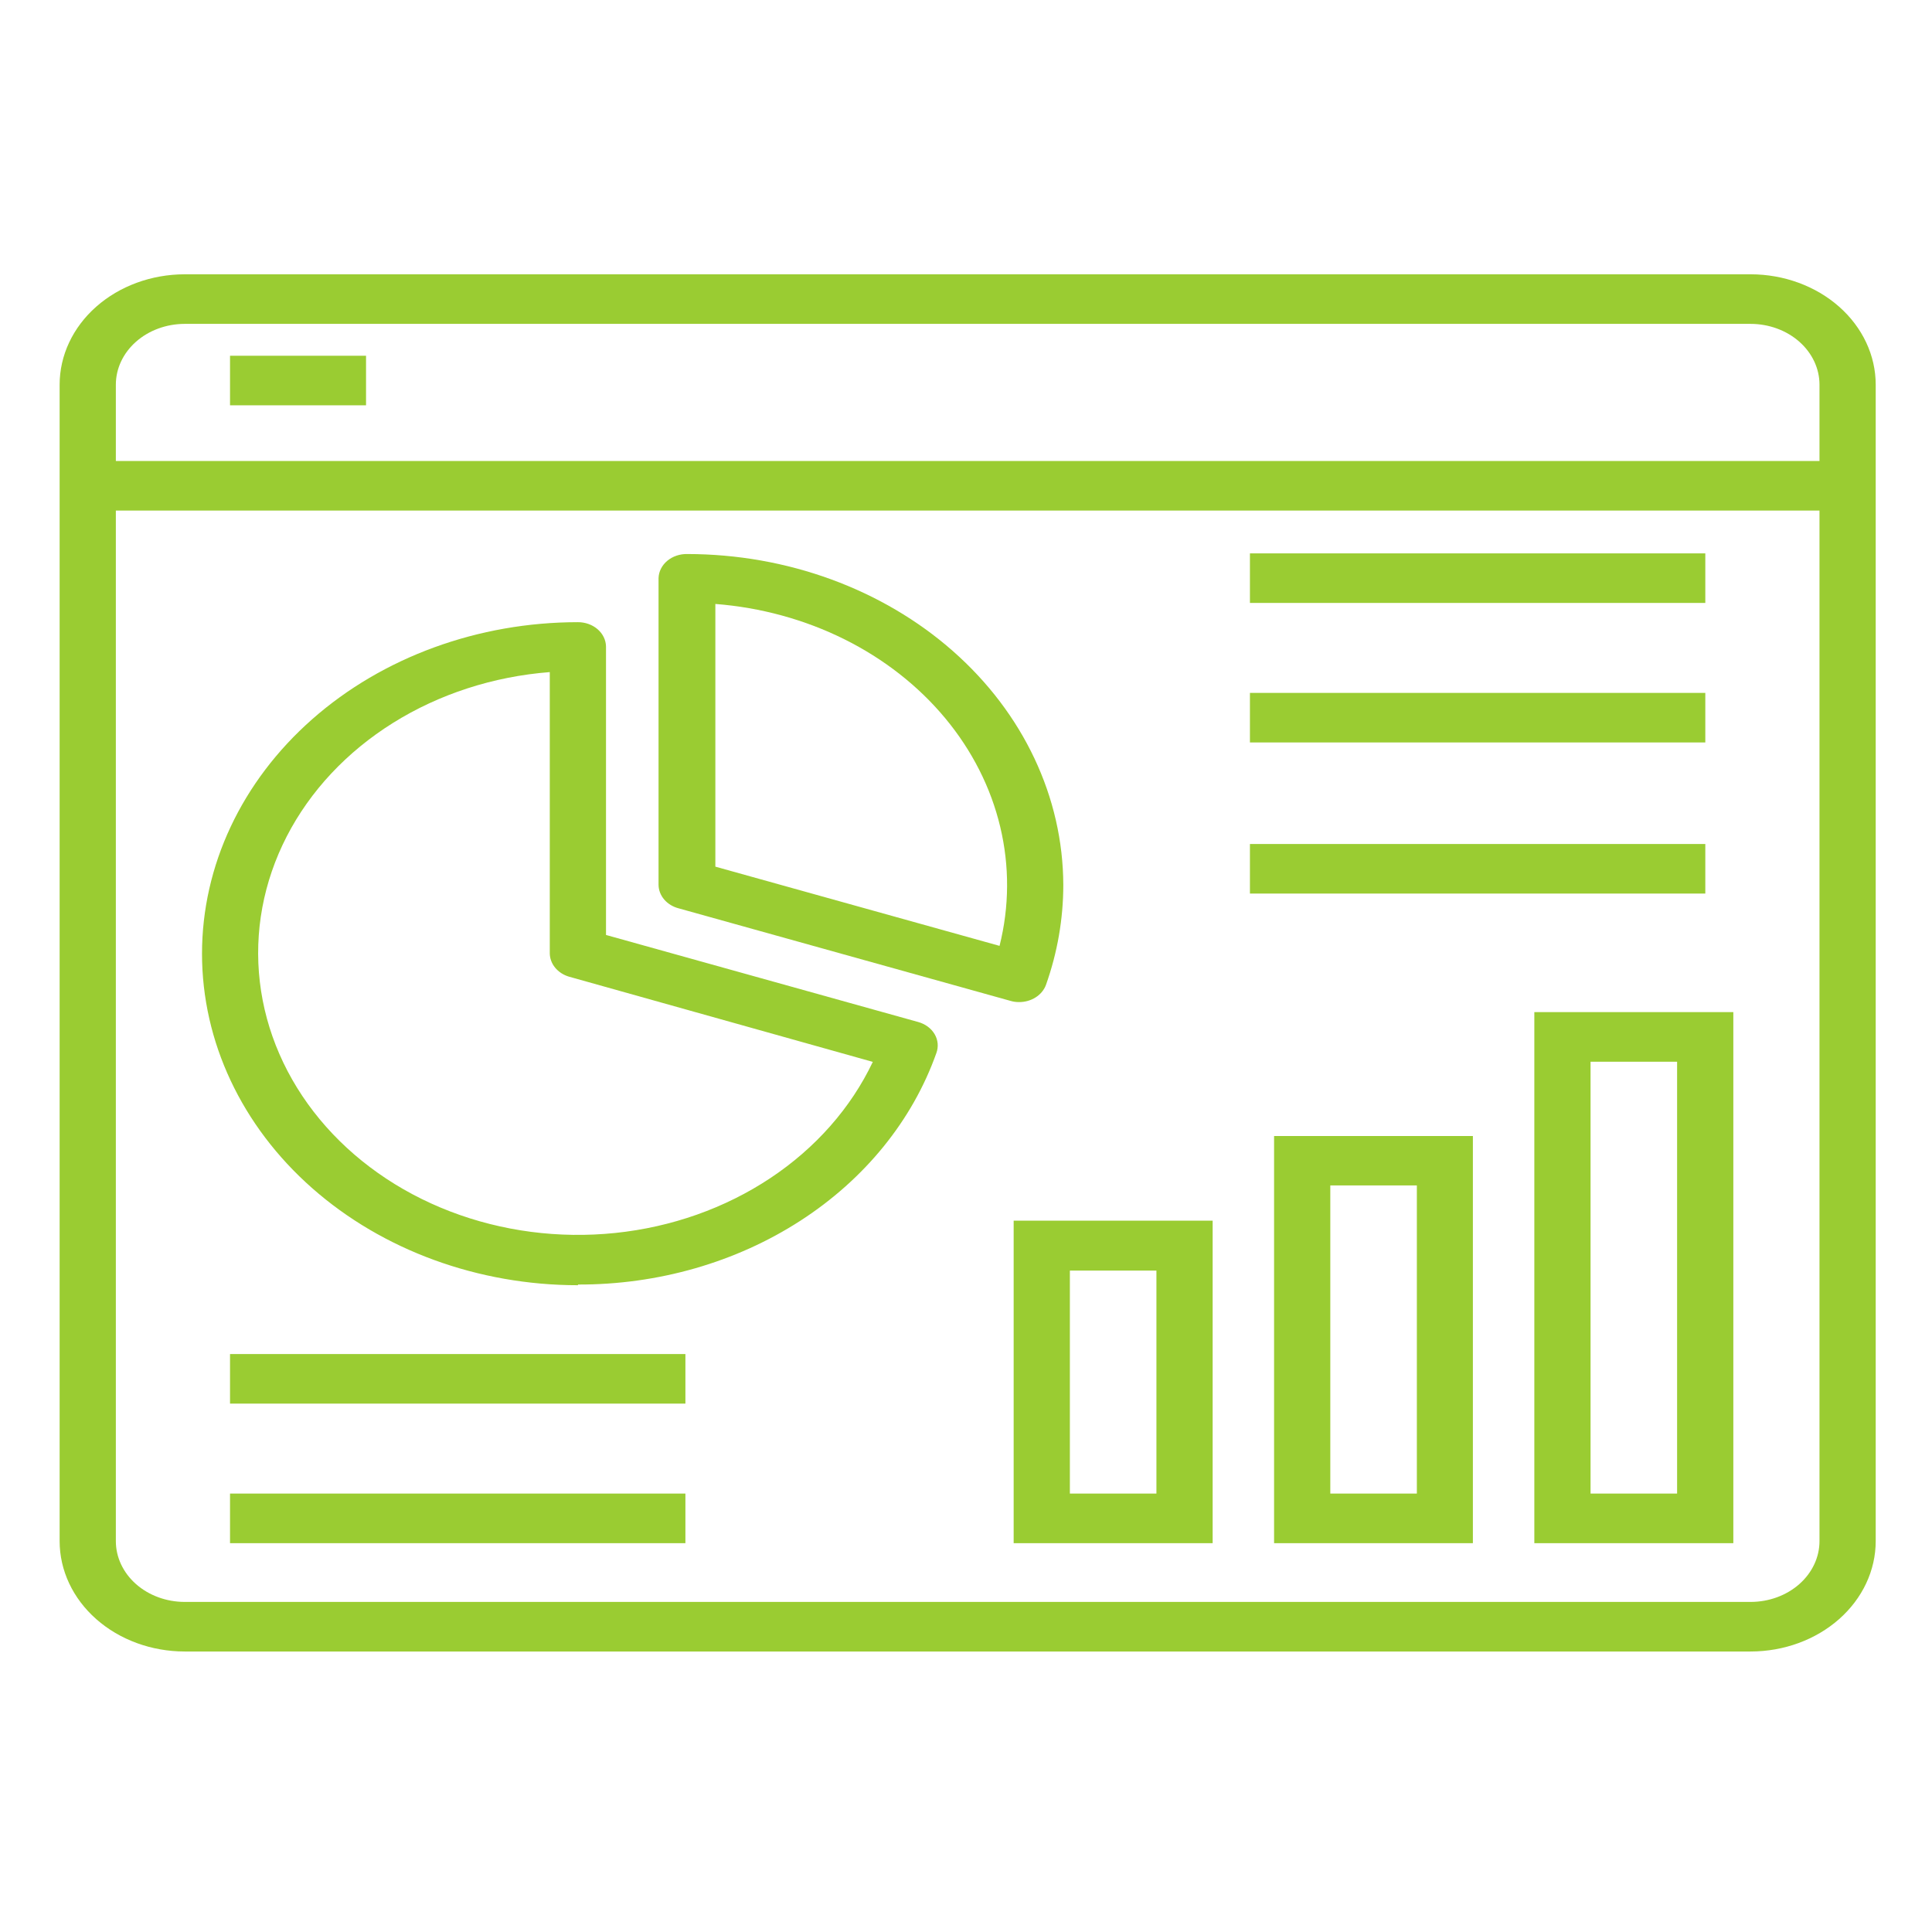 <svg width="162" height="162" viewBox="0 0 162 162" fill="none" xmlns="http://www.w3.org/2000/svg">
<path d="M146.799 23H15.481C12.7 23.004 10.034 23.981 8.069 25.716C6.104 27.452 5 29.804 5 32.257V129.224C5 131.676 6.104 134.029 8.069 135.764C10.034 137.5 12.7 138.477 15.481 138.48H146.799C149.58 138.477 152.246 137.5 154.211 135.764C156.176 134.029 157.28 131.676 157.28 129.224V32.257C157.28 29.804 156.176 27.452 154.211 25.716C152.246 23.981 149.58 23.004 146.799 23ZM152.566 129.224C152.566 130.574 151.959 131.869 150.878 132.825C149.797 133.781 148.33 134.32 146.799 134.323H15.481C13.95 134.32 12.483 133.781 11.402 132.825C10.321 131.869 9.714 130.574 9.714 129.224V42.813H152.566V129.224ZM152.566 38.656H9.714V32.257C9.714 30.907 10.321 29.612 11.402 28.656C12.483 27.7 13.95 27.161 15.481 27.157H146.799C148.33 27.161 149.797 27.7 150.878 28.656C151.959 29.612 152.566 30.907 152.566 32.257V38.656Z" fill="#9ACC32"/>
<path d="M56.921 76.169L84.737 83.926C84.966 83.994 85.207 84.027 85.449 84.026C85.948 84.027 86.433 83.89 86.838 83.633C87.242 83.377 87.544 83.014 87.701 82.597C88.665 79.883 89.156 77.056 89.159 74.212C89.138 66.849 85.808 59.794 79.899 54.591C73.99 49.389 65.984 46.464 57.634 46.456C57.325 46.448 57.018 46.495 56.73 46.592C56.442 46.689 56.178 46.835 55.954 47.022C55.73 47.209 55.55 47.433 55.424 47.682C55.298 47.93 55.229 48.198 55.22 48.47V74.183C55.221 74.632 55.388 75.068 55.695 75.427C56.002 75.785 56.432 76.045 56.921 76.169ZM59.983 50.642C63.783 50.938 67.468 51.946 70.792 53.598C74.115 55.25 77.001 57.508 79.256 60.221C81.511 62.934 83.085 66.041 83.87 69.333C84.656 72.625 84.637 76.027 83.813 79.312L59.983 72.669V50.642Z" fill="#9ACC32"/>
<path d="M48.465 107.71C55.168 107.729 61.703 105.855 67.111 102.361C72.518 98.868 76.515 93.939 78.516 88.297C78.611 88.038 78.647 87.765 78.622 87.494C78.597 87.223 78.512 86.958 78.37 86.717C78.228 86.475 78.034 86.26 77.797 86.085C77.561 85.91 77.287 85.778 76.993 85.697L50.814 78.397V54.199C50.801 53.657 50.548 53.141 50.109 52.761C49.669 52.382 49.079 52.17 48.465 52.17C40.104 52.17 32.085 55.099 26.173 60.312C20.261 65.525 16.939 72.596 16.939 79.969C16.939 87.341 20.261 94.412 26.173 99.625C32.085 104.839 40.104 107.767 48.465 107.767V107.71ZM46.099 56.356V79.912C46.098 80.351 46.254 80.779 46.545 81.136C46.836 81.492 47.247 81.759 47.719 81.897L73.186 89.04C71.35 92.903 68.384 96.268 64.59 98.788C60.795 101.309 56.31 102.896 51.592 103.385C46.874 103.875 42.093 103.251 37.739 101.576C33.384 99.902 29.613 97.237 26.81 93.855C24.007 90.473 22.273 86.495 21.787 82.328C21.3 78.161 22.078 73.954 24.04 70.14C26.003 66.325 29.079 63.038 32.955 60.616C36.831 58.194 41.367 56.724 46.099 56.356ZM84.996 129.395H101.682V102.353H84.996V129.395ZM89.71 106.539H96.967V125.238H89.71V106.539ZM106.833 129.395H123.503V95.254H106.833V129.395ZM111.547 99.397H118.805V125.238H111.547V99.397ZM128.655 129.395H145.341V84.868H128.655V129.395ZM133.369 89.025H140.626V125.238H133.369V89.025ZM104.808 46.399H142.992V50.556H104.808V46.399ZM104.808 58.098H142.992V62.255H104.808V58.098ZM19.288 113.539H57.472V117.696H19.288V113.539ZM19.288 125.238H57.472V129.395H19.288V125.238ZM19.288 29.828H30.693V33.985H19.288V29.828ZM104.808 70.769H142.992V74.926H104.808V70.769Z" fill="#9ACC32"/>
</svg>
